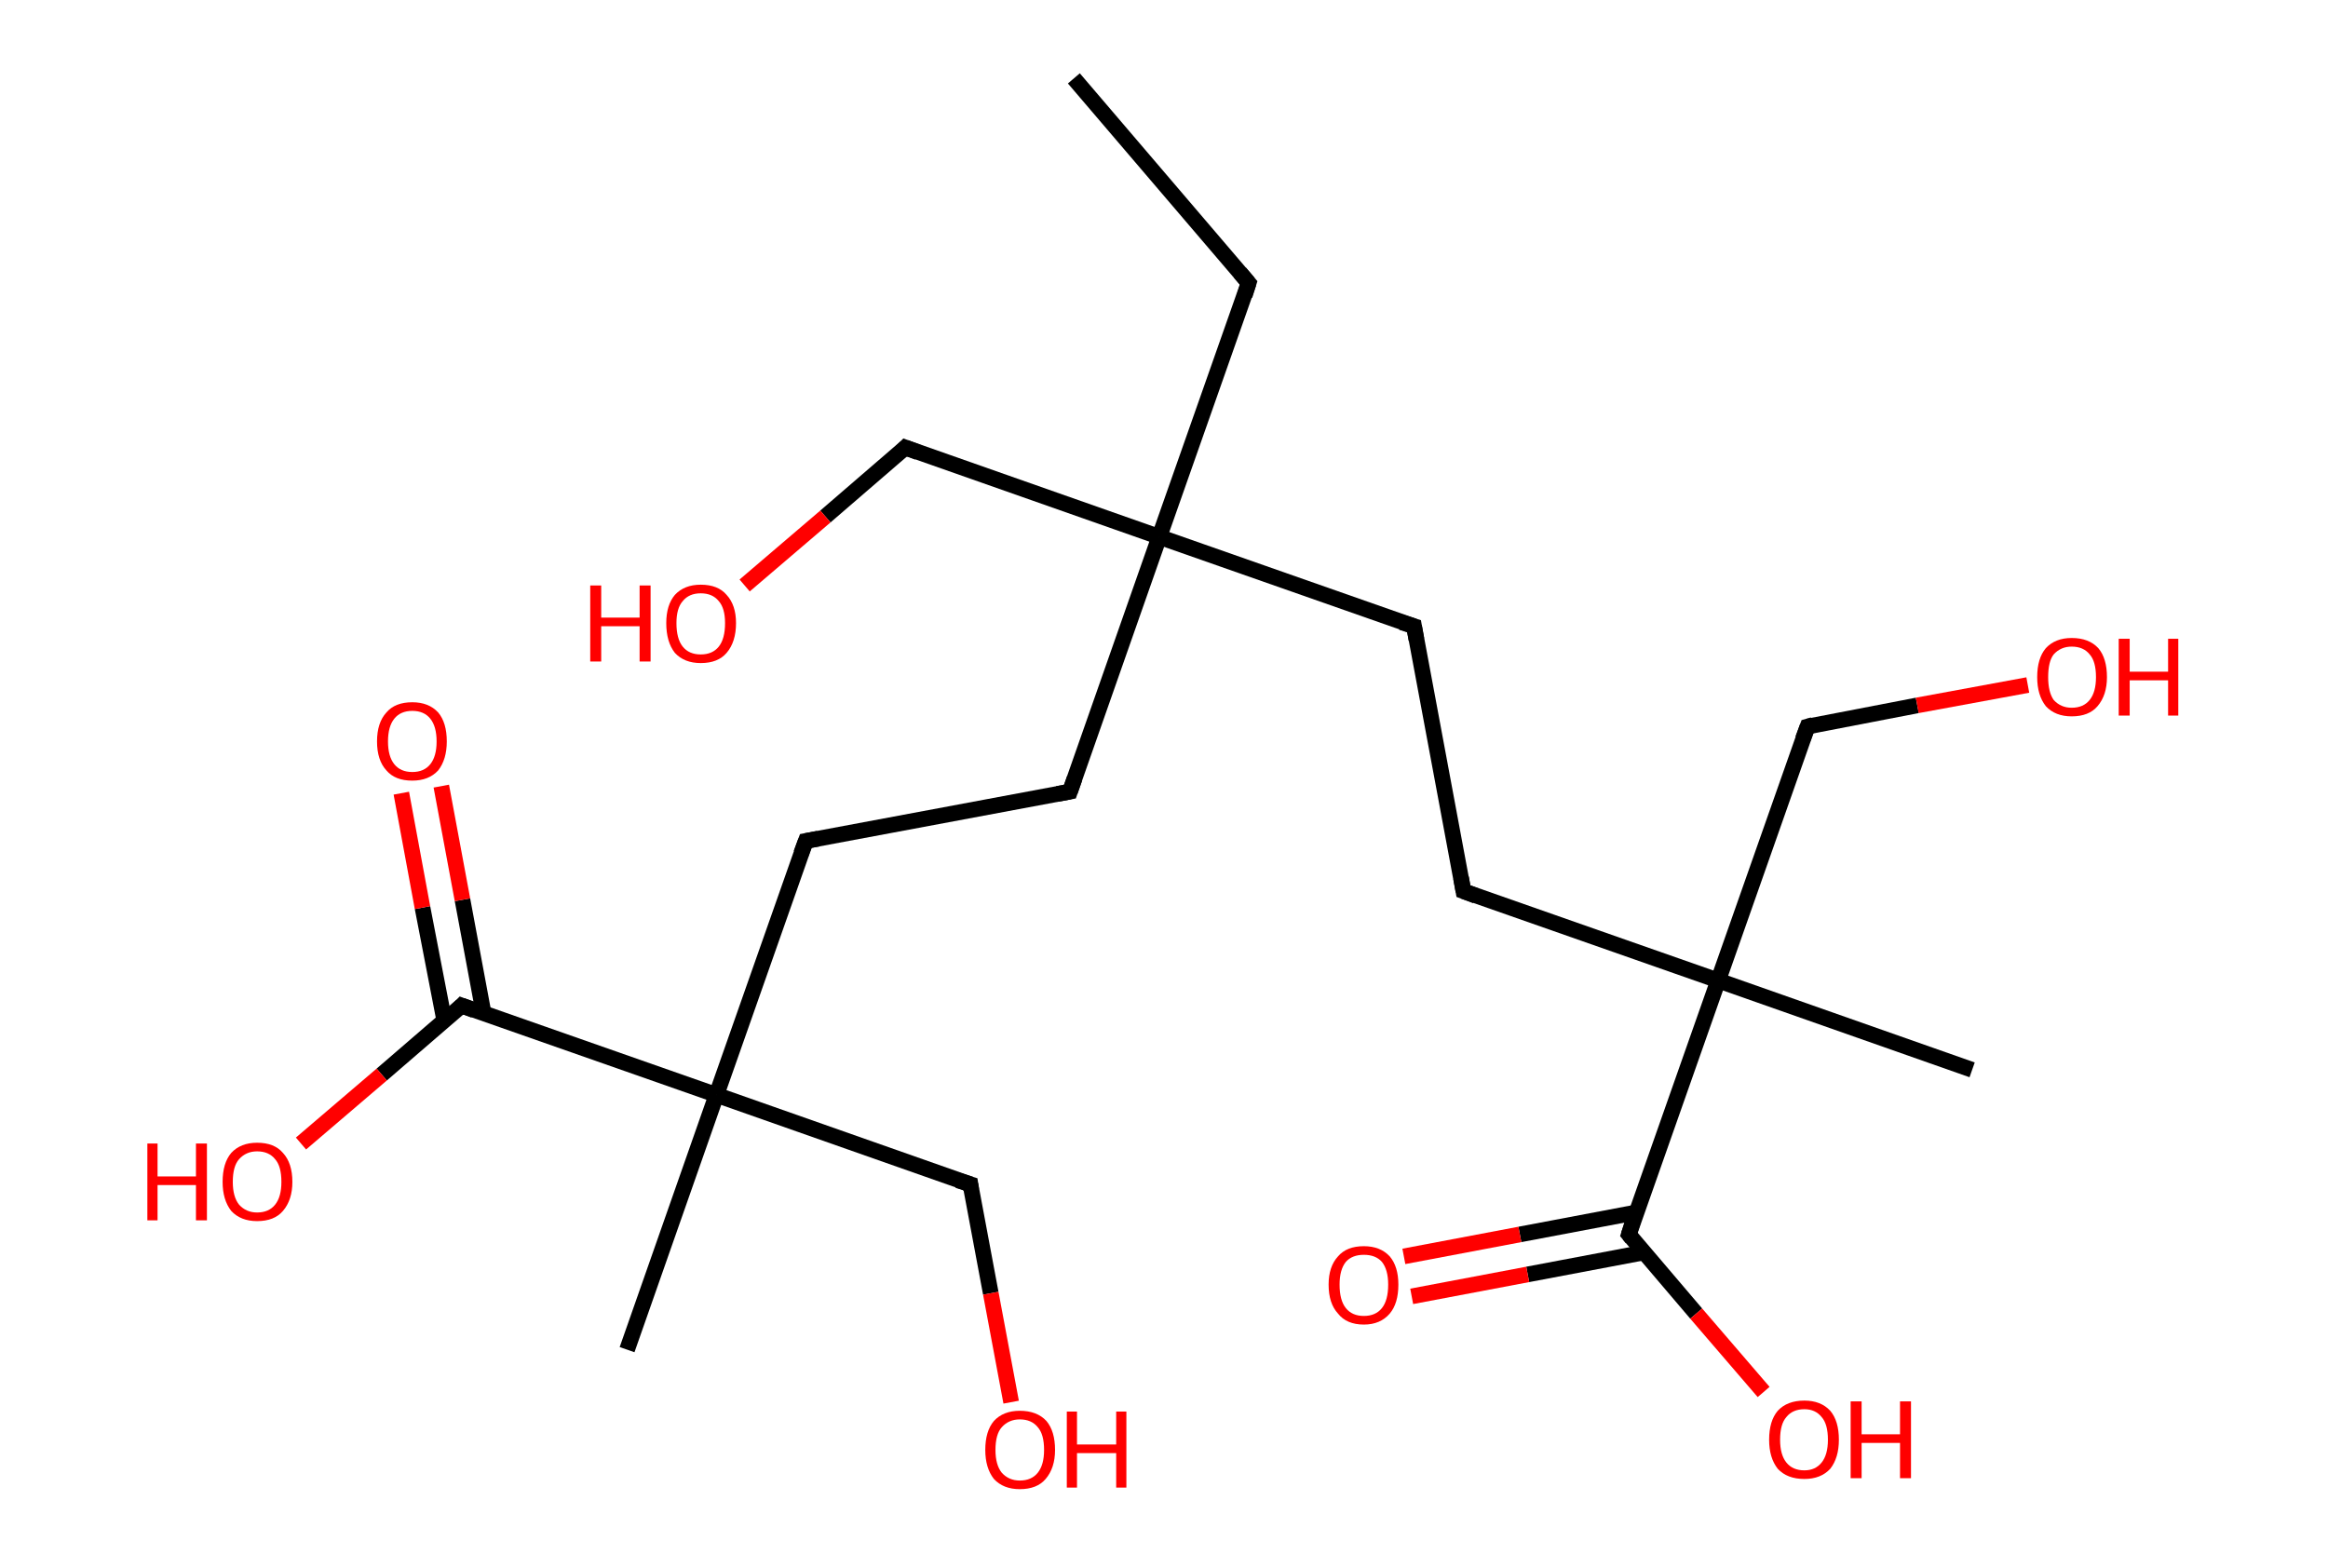 <?xml version='1.0' encoding='ASCII' standalone='yes'?>
<svg xmlns="http://www.w3.org/2000/svg" xmlns:rdkit="http://www.rdkit.org/xml" xmlns:xlink="http://www.w3.org/1999/xlink" version="1.1" baseProfile="full" xml:space="preserve" width="297px" height="200px" viewBox="0 0 297 200">
<!-- END OF HEADER -->
<rect style="opacity:1.0;fill:#FFFFFF;stroke:none" width="297.0" height="200.0" x="0.0" y="0.0"> </rect>
<path class="bond-0 atom-0 atom-1" d="M 137.0,10.0 L 159.3,36.1" style="fill:none;fill-rule:evenodd;stroke:#000000;stroke-width:2.0px;stroke-linecap:butt;stroke-linejoin:miter;stroke-opacity:1"/>
<path class="bond-1 atom-1 atom-2" d="M 159.3,36.1 L 147.9,68.5" style="fill:none;fill-rule:evenodd;stroke:#000000;stroke-width:2.0px;stroke-linecap:butt;stroke-linejoin:miter;stroke-opacity:1"/>
<path class="bond-2 atom-2 atom-3" d="M 147.9,68.5 L 115.5,57.1" style="fill:none;fill-rule:evenodd;stroke:#000000;stroke-width:2.0px;stroke-linecap:butt;stroke-linejoin:miter;stroke-opacity:1"/>
<path class="bond-3 atom-3 atom-4" d="M 115.5,57.1 L 105.3,65.9" style="fill:none;fill-rule:evenodd;stroke:#000000;stroke-width:2.0px;stroke-linecap:butt;stroke-linejoin:miter;stroke-opacity:1"/>
<path class="bond-3 atom-3 atom-4" d="M 105.3,65.9 L 95.0,74.7" style="fill:none;fill-rule:evenodd;stroke:#FF0000;stroke-width:2.0px;stroke-linecap:butt;stroke-linejoin:miter;stroke-opacity:1"/>
<path class="bond-4 atom-2 atom-5" d="M 147.9,68.5 L 136.5,101.0" style="fill:none;fill-rule:evenodd;stroke:#000000;stroke-width:2.0px;stroke-linecap:butt;stroke-linejoin:miter;stroke-opacity:1"/>
<path class="bond-5 atom-5 atom-6" d="M 136.5,101.0 L 102.8,107.3" style="fill:none;fill-rule:evenodd;stroke:#000000;stroke-width:2.0px;stroke-linecap:butt;stroke-linejoin:miter;stroke-opacity:1"/>
<path class="bond-6 atom-6 atom-7" d="M 102.8,107.3 L 91.4,139.7" style="fill:none;fill-rule:evenodd;stroke:#000000;stroke-width:2.0px;stroke-linecap:butt;stroke-linejoin:miter;stroke-opacity:1"/>
<path class="bond-7 atom-7 atom-8" d="M 91.4,139.7 L 80.0,172.2" style="fill:none;fill-rule:evenodd;stroke:#000000;stroke-width:2.0px;stroke-linecap:butt;stroke-linejoin:miter;stroke-opacity:1"/>
<path class="bond-8 atom-7 atom-9" d="M 91.4,139.7 L 123.8,151.1" style="fill:none;fill-rule:evenodd;stroke:#000000;stroke-width:2.0px;stroke-linecap:butt;stroke-linejoin:miter;stroke-opacity:1"/>
<path class="bond-9 atom-9 atom-10" d="M 123.8,151.1 L 126.4,165.0" style="fill:none;fill-rule:evenodd;stroke:#000000;stroke-width:2.0px;stroke-linecap:butt;stroke-linejoin:miter;stroke-opacity:1"/>
<path class="bond-9 atom-9 atom-10" d="M 126.4,165.0 L 129.0,178.9" style="fill:none;fill-rule:evenodd;stroke:#FF0000;stroke-width:2.0px;stroke-linecap:butt;stroke-linejoin:miter;stroke-opacity:1"/>
<path class="bond-10 atom-7 atom-11" d="M 91.4,139.7 L 58.9,128.3" style="fill:none;fill-rule:evenodd;stroke:#000000;stroke-width:2.0px;stroke-linecap:butt;stroke-linejoin:miter;stroke-opacity:1"/>
<path class="bond-11 atom-11 atom-12" d="M 61.7,129.3 L 59.0,114.8" style="fill:none;fill-rule:evenodd;stroke:#000000;stroke-width:2.0px;stroke-linecap:butt;stroke-linejoin:miter;stroke-opacity:1"/>
<path class="bond-11 atom-11 atom-12" d="M 59.0,114.8 L 56.3,100.3" style="fill:none;fill-rule:evenodd;stroke:#FF0000;stroke-width:2.0px;stroke-linecap:butt;stroke-linejoin:miter;stroke-opacity:1"/>
<path class="bond-11 atom-11 atom-12" d="M 56.7,130.3 L 53.9,115.8" style="fill:none;fill-rule:evenodd;stroke:#000000;stroke-width:2.0px;stroke-linecap:butt;stroke-linejoin:miter;stroke-opacity:1"/>
<path class="bond-11 atom-11 atom-12" d="M 53.9,115.8 L 51.2,101.2" style="fill:none;fill-rule:evenodd;stroke:#FF0000;stroke-width:2.0px;stroke-linecap:butt;stroke-linejoin:miter;stroke-opacity:1"/>
<path class="bond-12 atom-11 atom-13" d="M 58.9,128.3 L 48.7,137.1" style="fill:none;fill-rule:evenodd;stroke:#000000;stroke-width:2.0px;stroke-linecap:butt;stroke-linejoin:miter;stroke-opacity:1"/>
<path class="bond-12 atom-11 atom-13" d="M 48.7,137.1 L 38.4,145.9" style="fill:none;fill-rule:evenodd;stroke:#FF0000;stroke-width:2.0px;stroke-linecap:butt;stroke-linejoin:miter;stroke-opacity:1"/>
<path class="bond-13 atom-2 atom-14" d="M 147.9,68.5 L 180.4,79.9" style="fill:none;fill-rule:evenodd;stroke:#000000;stroke-width:2.0px;stroke-linecap:butt;stroke-linejoin:miter;stroke-opacity:1"/>
<path class="bond-14 atom-14 atom-15" d="M 180.4,79.9 L 186.7,113.7" style="fill:none;fill-rule:evenodd;stroke:#000000;stroke-width:2.0px;stroke-linecap:butt;stroke-linejoin:miter;stroke-opacity:1"/>
<path class="bond-15 atom-15 atom-16" d="M 186.7,113.7 L 219.2,125.1" style="fill:none;fill-rule:evenodd;stroke:#000000;stroke-width:2.0px;stroke-linecap:butt;stroke-linejoin:miter;stroke-opacity:1"/>
<path class="bond-16 atom-16 atom-17" d="M 219.2,125.1 L 251.6,136.5" style="fill:none;fill-rule:evenodd;stroke:#000000;stroke-width:2.0px;stroke-linecap:butt;stroke-linejoin:miter;stroke-opacity:1"/>
<path class="bond-17 atom-16 atom-18" d="M 219.2,125.1 L 230.6,92.7" style="fill:none;fill-rule:evenodd;stroke:#000000;stroke-width:2.0px;stroke-linecap:butt;stroke-linejoin:miter;stroke-opacity:1"/>
<path class="bond-18 atom-18 atom-19" d="M 230.6,92.7 L 244.6,90.0" style="fill:none;fill-rule:evenodd;stroke:#000000;stroke-width:2.0px;stroke-linecap:butt;stroke-linejoin:miter;stroke-opacity:1"/>
<path class="bond-18 atom-18 atom-19" d="M 244.6,90.0 L 258.7,87.4" style="fill:none;fill-rule:evenodd;stroke:#FF0000;stroke-width:2.0px;stroke-linecap:butt;stroke-linejoin:miter;stroke-opacity:1"/>
<path class="bond-19 atom-16 atom-20" d="M 219.2,125.1 L 207.8,157.5" style="fill:none;fill-rule:evenodd;stroke:#000000;stroke-width:2.0px;stroke-linecap:butt;stroke-linejoin:miter;stroke-opacity:1"/>
<path class="bond-20 atom-20 atom-21" d="M 208.7,154.7 L 193.9,157.5" style="fill:none;fill-rule:evenodd;stroke:#000000;stroke-width:2.0px;stroke-linecap:butt;stroke-linejoin:miter;stroke-opacity:1"/>
<path class="bond-20 atom-20 atom-21" d="M 193.9,157.5 L 179.1,160.3" style="fill:none;fill-rule:evenodd;stroke:#FF0000;stroke-width:2.0px;stroke-linecap:butt;stroke-linejoin:miter;stroke-opacity:1"/>
<path class="bond-20 atom-20 atom-21" d="M 209.7,159.8 L 194.9,162.6" style="fill:none;fill-rule:evenodd;stroke:#000000;stroke-width:2.0px;stroke-linecap:butt;stroke-linejoin:miter;stroke-opacity:1"/>
<path class="bond-20 atom-20 atom-21" d="M 194.9,162.6 L 180.1,165.4" style="fill:none;fill-rule:evenodd;stroke:#FF0000;stroke-width:2.0px;stroke-linecap:butt;stroke-linejoin:miter;stroke-opacity:1"/>
<path class="bond-21 atom-20 atom-22" d="M 207.8,157.5 L 216.4,167.6" style="fill:none;fill-rule:evenodd;stroke:#000000;stroke-width:2.0px;stroke-linecap:butt;stroke-linejoin:miter;stroke-opacity:1"/>
<path class="bond-21 atom-20 atom-22" d="M 216.4,167.6 L 225.0,177.6" style="fill:none;fill-rule:evenodd;stroke:#FF0000;stroke-width:2.0px;stroke-linecap:butt;stroke-linejoin:miter;stroke-opacity:1"/>
<path d="M 158.2,34.8 L 159.3,36.1 L 158.8,37.7" style="fill:none;stroke:#000000;stroke-width:2.0px;stroke-linecap:butt;stroke-linejoin:miter;stroke-opacity:1;"/>
<path d="M 117.1,57.7 L 115.5,57.1 L 115.0,57.6" style="fill:none;stroke:#000000;stroke-width:2.0px;stroke-linecap:butt;stroke-linejoin:miter;stroke-opacity:1;"/>
<path d="M 137.1,99.3 L 136.5,101.0 L 134.9,101.3" style="fill:none;stroke:#000000;stroke-width:2.0px;stroke-linecap:butt;stroke-linejoin:miter;stroke-opacity:1;"/>
<path d="M 104.4,107.0 L 102.8,107.3 L 102.2,108.9" style="fill:none;stroke:#000000;stroke-width:2.0px;stroke-linecap:butt;stroke-linejoin:miter;stroke-opacity:1;"/>
<path d="M 122.2,150.6 L 123.8,151.1 L 123.9,151.8" style="fill:none;stroke:#000000;stroke-width:2.0px;stroke-linecap:butt;stroke-linejoin:miter;stroke-opacity:1;"/>
<path d="M 60.5,128.9 L 58.9,128.3 L 58.4,128.8" style="fill:none;stroke:#000000;stroke-width:2.0px;stroke-linecap:butt;stroke-linejoin:miter;stroke-opacity:1;"/>
<path d="M 178.8,79.4 L 180.4,79.9 L 180.7,81.6" style="fill:none;stroke:#000000;stroke-width:2.0px;stroke-linecap:butt;stroke-linejoin:miter;stroke-opacity:1;"/>
<path d="M 186.4,112.0 L 186.7,113.7 L 188.3,114.3" style="fill:none;stroke:#000000;stroke-width:2.0px;stroke-linecap:butt;stroke-linejoin:miter;stroke-opacity:1;"/>
<path d="M 230.0,94.3 L 230.6,92.7 L 231.3,92.5" style="fill:none;stroke:#000000;stroke-width:2.0px;stroke-linecap:butt;stroke-linejoin:miter;stroke-opacity:1;"/>
<path d="M 208.3,155.9 L 207.8,157.5 L 208.2,158.0" style="fill:none;stroke:#000000;stroke-width:2.0px;stroke-linecap:butt;stroke-linejoin:miter;stroke-opacity:1;"/>
<path class="atom-4" d="M 75.3 74.7 L 76.7 74.7 L 76.7 78.8 L 81.6 78.8 L 81.6 74.7 L 83.0 74.7 L 83.0 84.4 L 81.6 84.4 L 81.6 79.9 L 76.7 79.9 L 76.7 84.4 L 75.3 84.4 L 75.3 74.7 " fill="#FF0000"/>
<path class="atom-4" d="M 85.0 79.5 Q 85.0 77.2, 86.1 75.9 Q 87.3 74.6, 89.4 74.6 Q 91.6 74.6, 92.7 75.9 Q 93.9 77.2, 93.9 79.5 Q 93.9 81.9, 92.7 83.3 Q 91.6 84.6, 89.4 84.6 Q 87.3 84.6, 86.1 83.3 Q 85.0 81.9, 85.0 79.5 M 89.4 83.5 Q 90.9 83.5, 91.7 82.5 Q 92.5 81.5, 92.5 79.5 Q 92.5 77.6, 91.7 76.7 Q 90.9 75.7, 89.4 75.7 Q 87.9 75.7, 87.1 76.7 Q 86.3 77.6, 86.3 79.5 Q 86.3 81.5, 87.1 82.5 Q 87.9 83.5, 89.4 83.5 " fill="#FF0000"/>
<path class="atom-10" d="M 125.7 185.0 Q 125.7 182.6, 126.8 181.3 Q 128.0 180.0, 130.1 180.0 Q 132.3 180.0, 133.5 181.3 Q 134.6 182.6, 134.6 185.0 Q 134.6 187.3, 133.4 188.7 Q 132.3 190.0, 130.1 190.0 Q 128.0 190.0, 126.8 188.7 Q 125.7 187.3, 125.7 185.0 M 130.1 188.9 Q 131.6 188.9, 132.4 187.9 Q 133.2 186.9, 133.2 185.0 Q 133.2 183.0, 132.4 182.1 Q 131.6 181.1, 130.1 181.1 Q 128.7 181.1, 127.8 182.1 Q 127.0 183.0, 127.0 185.0 Q 127.0 186.9, 127.8 187.9 Q 128.7 188.9, 130.1 188.9 " fill="#FF0000"/>
<path class="atom-10" d="M 136.1 180.1 L 137.4 180.1 L 137.4 184.3 L 142.4 184.3 L 142.4 180.1 L 143.7 180.1 L 143.7 189.8 L 142.4 189.8 L 142.4 185.4 L 137.4 185.4 L 137.4 189.8 L 136.1 189.8 L 136.1 180.1 " fill="#FF0000"/>
<path class="atom-12" d="M 48.1 94.6 Q 48.1 92.2, 49.3 90.9 Q 50.4 89.6, 52.6 89.6 Q 54.7 89.6, 55.9 90.9 Q 57.0 92.2, 57.0 94.6 Q 57.0 96.9, 55.9 98.3 Q 54.7 99.6, 52.6 99.6 Q 50.4 99.6, 49.3 98.3 Q 48.1 97.0, 48.1 94.6 M 52.6 98.5 Q 54.1 98.5, 54.9 97.5 Q 55.7 96.5, 55.7 94.6 Q 55.7 92.7, 54.9 91.7 Q 54.1 90.7, 52.6 90.7 Q 51.1 90.7, 50.3 91.7 Q 49.5 92.7, 49.5 94.6 Q 49.5 96.5, 50.3 97.5 Q 51.1 98.5, 52.6 98.5 " fill="#FF0000"/>
<path class="atom-13" d="M 18.8 145.9 L 20.1 145.9 L 20.1 150.1 L 25.0 150.1 L 25.0 145.9 L 26.4 145.9 L 26.4 155.7 L 25.0 155.7 L 25.0 151.2 L 20.1 151.2 L 20.1 155.7 L 18.8 155.7 L 18.8 145.9 " fill="#FF0000"/>
<path class="atom-13" d="M 28.4 150.8 Q 28.4 148.4, 29.5 147.1 Q 30.7 145.8, 32.8 145.8 Q 35.0 145.8, 36.1 147.1 Q 37.3 148.4, 37.3 150.8 Q 37.3 153.1, 36.1 154.5 Q 35.0 155.8, 32.8 155.8 Q 30.7 155.8, 29.5 154.5 Q 28.4 153.1, 28.4 150.8 M 32.8 154.7 Q 34.3 154.7, 35.1 153.7 Q 35.9 152.7, 35.9 150.8 Q 35.9 148.8, 35.1 147.9 Q 34.3 146.9, 32.8 146.9 Q 31.4 146.9, 30.5 147.9 Q 29.7 148.8, 29.7 150.8 Q 29.7 152.7, 30.5 153.7 Q 31.4 154.7, 32.8 154.7 " fill="#FF0000"/>
<path class="atom-19" d="M 259.9 86.4 Q 259.9 84.0, 261.0 82.7 Q 262.2 81.4, 264.3 81.4 Q 266.5 81.4, 267.7 82.7 Q 268.8 84.0, 268.8 86.4 Q 268.8 88.7, 267.6 90.1 Q 266.5 91.4, 264.3 91.4 Q 262.2 91.4, 261.0 90.1 Q 259.9 88.7, 259.9 86.4 M 264.3 90.3 Q 265.8 90.3, 266.6 89.3 Q 267.4 88.3, 267.4 86.4 Q 267.4 84.4, 266.6 83.5 Q 265.8 82.5, 264.3 82.5 Q 262.9 82.5, 262.0 83.5 Q 261.3 84.4, 261.3 86.4 Q 261.3 88.3, 262.0 89.3 Q 262.9 90.3, 264.3 90.3 " fill="#FF0000"/>
<path class="atom-19" d="M 270.3 81.5 L 271.7 81.5 L 271.7 85.7 L 276.6 85.7 L 276.6 81.5 L 277.9 81.5 L 277.9 91.3 L 276.6 91.3 L 276.6 86.8 L 271.7 86.8 L 271.7 91.3 L 270.3 91.3 L 270.3 81.5 " fill="#FF0000"/>
<path class="atom-21" d="M 169.5 163.9 Q 169.5 161.6, 170.7 160.3 Q 171.8 159.0, 174.0 159.0 Q 176.1 159.0, 177.3 160.3 Q 178.4 161.6, 178.4 163.9 Q 178.4 166.3, 177.3 167.6 Q 176.1 169.0, 174.0 169.0 Q 171.8 169.0, 170.7 167.6 Q 169.5 166.3, 169.5 163.9 M 174.0 167.9 Q 175.5 167.9, 176.3 166.9 Q 177.1 165.9, 177.1 163.9 Q 177.1 162.0, 176.3 161.0 Q 175.5 160.1, 174.0 160.1 Q 172.5 160.1, 171.7 161.0 Q 170.9 162.0, 170.9 163.9 Q 170.9 165.9, 171.7 166.9 Q 172.5 167.9, 174.0 167.9 " fill="#FF0000"/>
<path class="atom-22" d="M 225.7 183.7 Q 225.7 181.3, 226.8 180.0 Q 228.0 178.7, 230.2 178.7 Q 232.3 178.7, 233.5 180.0 Q 234.6 181.3, 234.6 183.7 Q 234.6 186.0, 233.5 187.4 Q 232.3 188.7, 230.2 188.7 Q 228.0 188.7, 226.8 187.4 Q 225.7 186.0, 225.7 183.7 M 230.2 187.6 Q 231.6 187.6, 232.4 186.6 Q 233.2 185.6, 233.2 183.7 Q 233.2 181.7, 232.4 180.8 Q 231.6 179.8, 230.2 179.8 Q 228.7 179.8, 227.9 180.8 Q 227.1 181.7, 227.1 183.7 Q 227.1 185.6, 227.9 186.6 Q 228.7 187.6, 230.2 187.6 " fill="#FF0000"/>
<path class="atom-22" d="M 236.1 178.8 L 237.5 178.8 L 237.5 183.0 L 242.4 183.0 L 242.4 178.8 L 243.8 178.8 L 243.8 188.6 L 242.4 188.6 L 242.4 184.1 L 237.5 184.1 L 237.5 188.6 L 236.1 188.6 L 236.1 178.8 " fill="#FF0000"/>
</svg>
